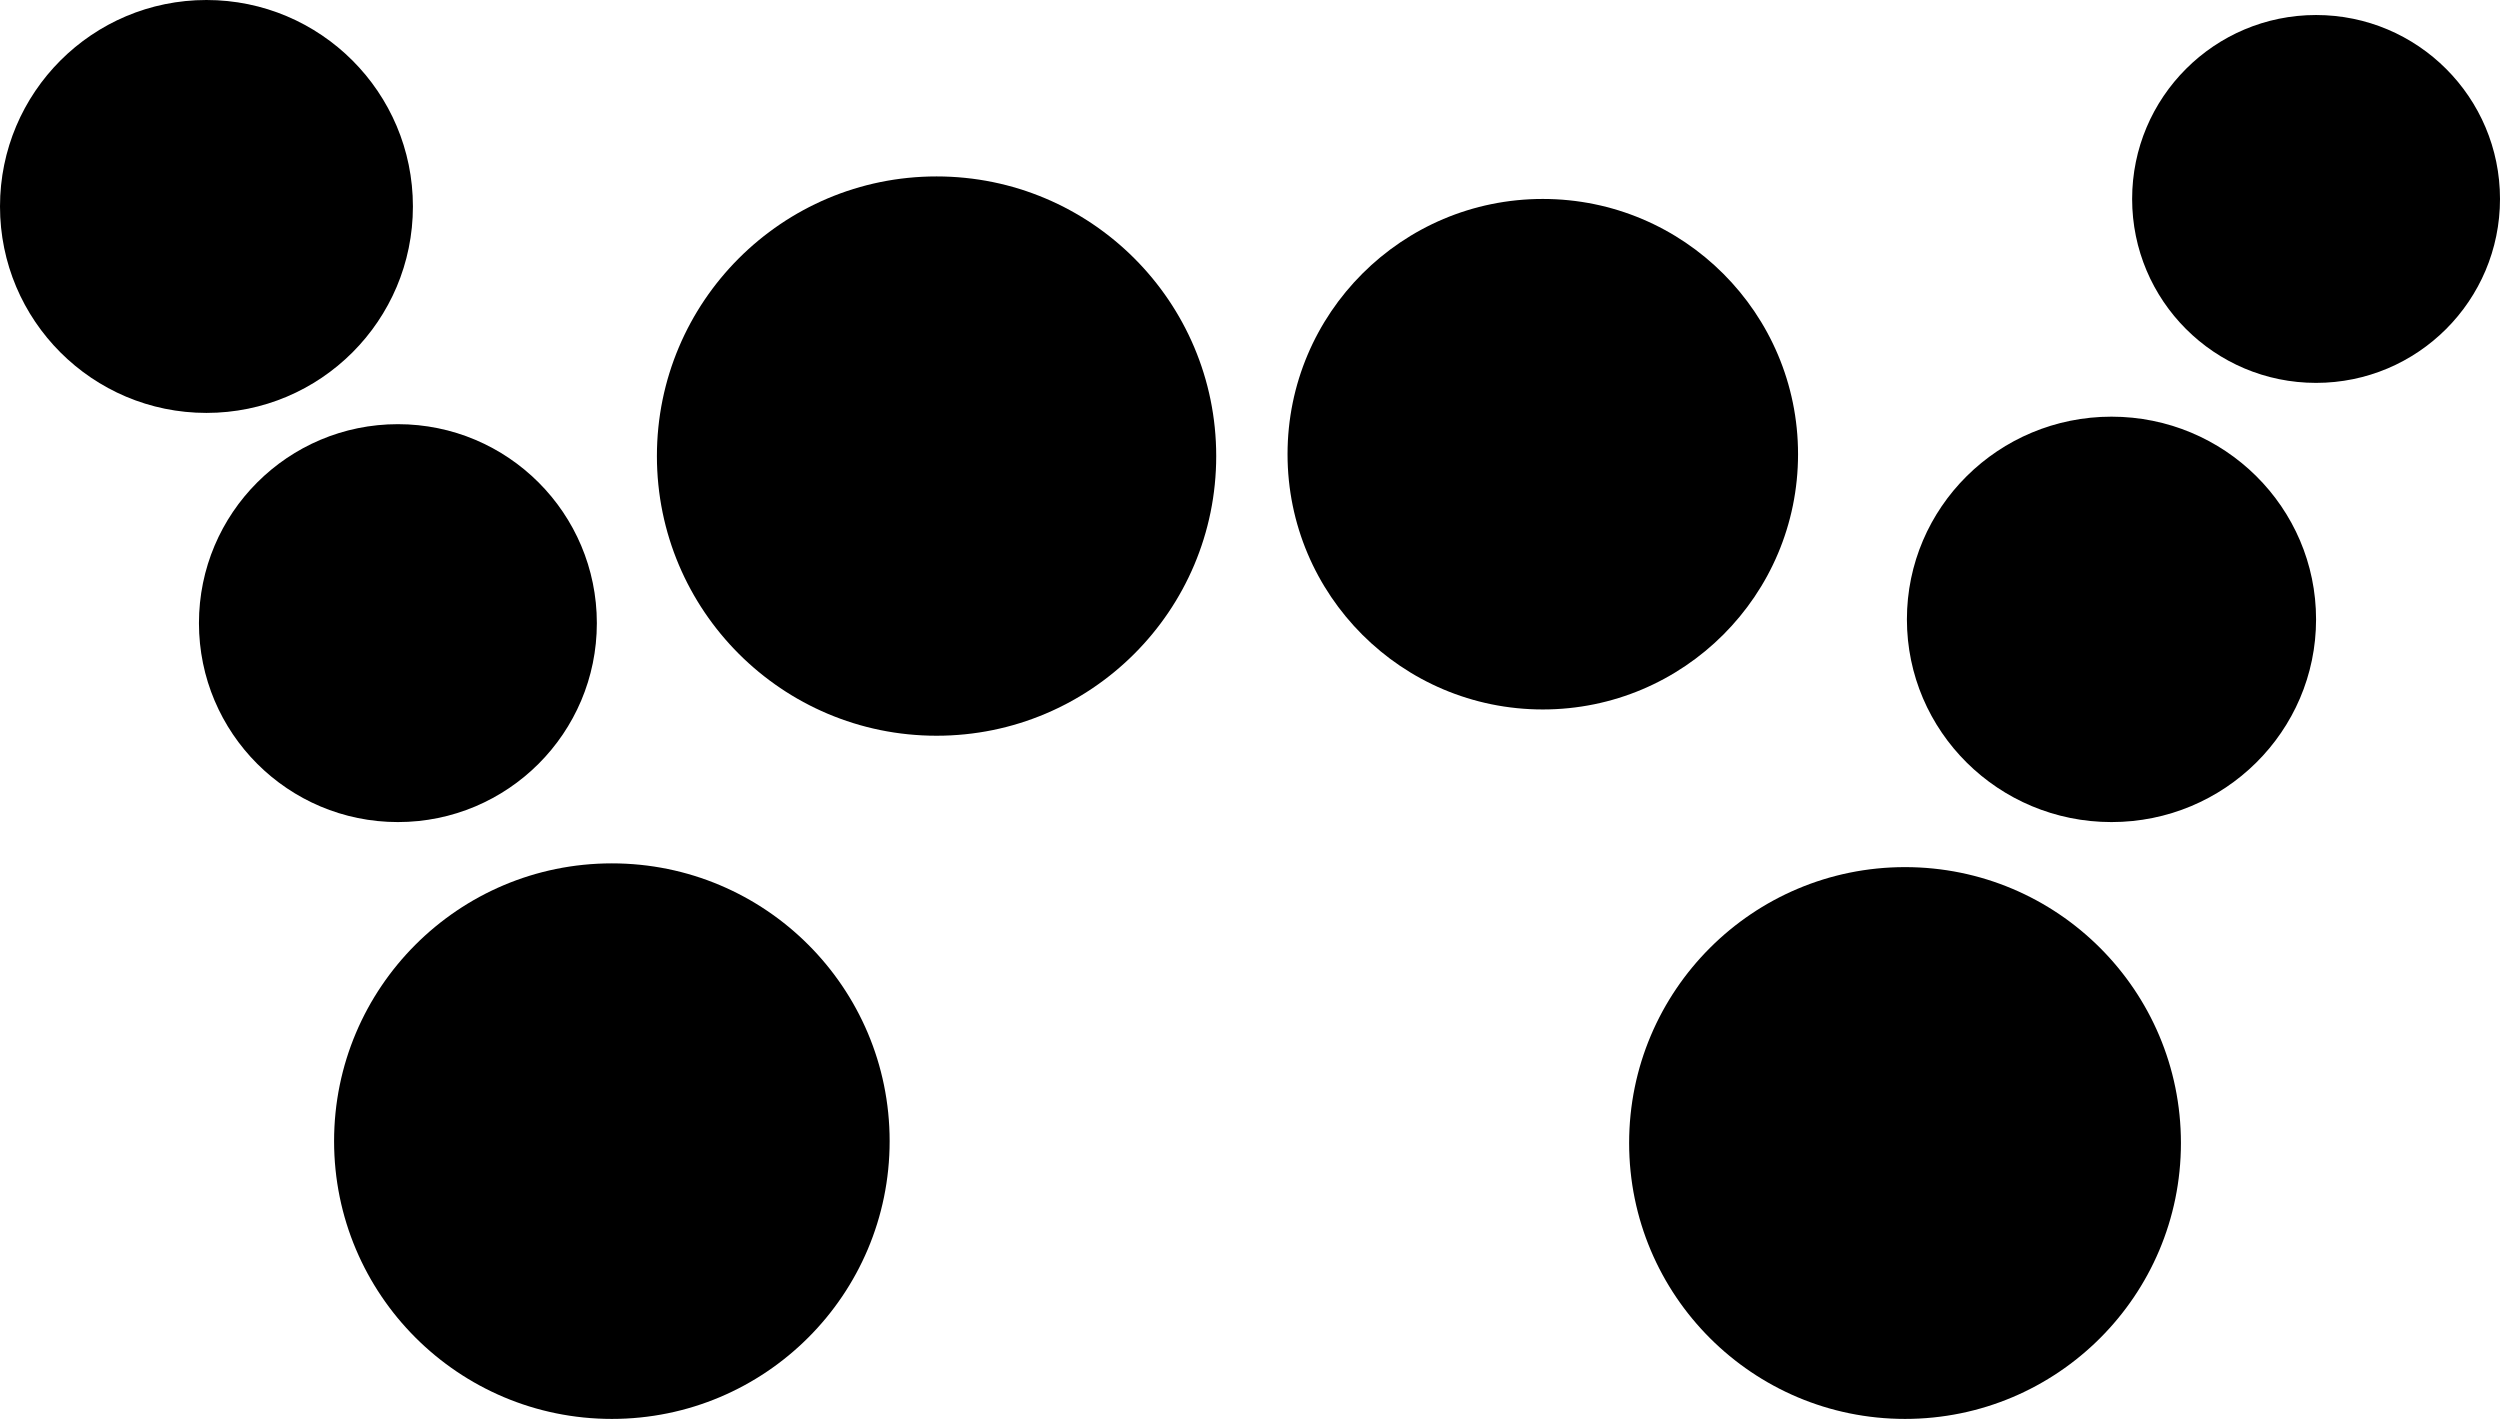 <svg width="666" height="378" viewBox="0 0 666 378" fill="none" xmlns="http://www.w3.org/2000/svg">
<circle cx="106" cy="166" r="53" fill="black"/>
<circle cx="249.5" cy="121.5" r="74.5" fill="black"/>
<circle cx="617" cy="53" r="49" fill="black"/>
<circle cx="163" cy="304" r="74" fill="black"/>
<circle cx="411" cy="121" r="68" fill="black"/>
<ellipse cx="562.5" cy="165" rx="54.5" ry="54" fill="black"/>
<circle cx="507.5" cy="304.5" r="73.5" fill="black"/>
<circle cx="55" cy="55" r="55" fill="black"/>
</svg>
